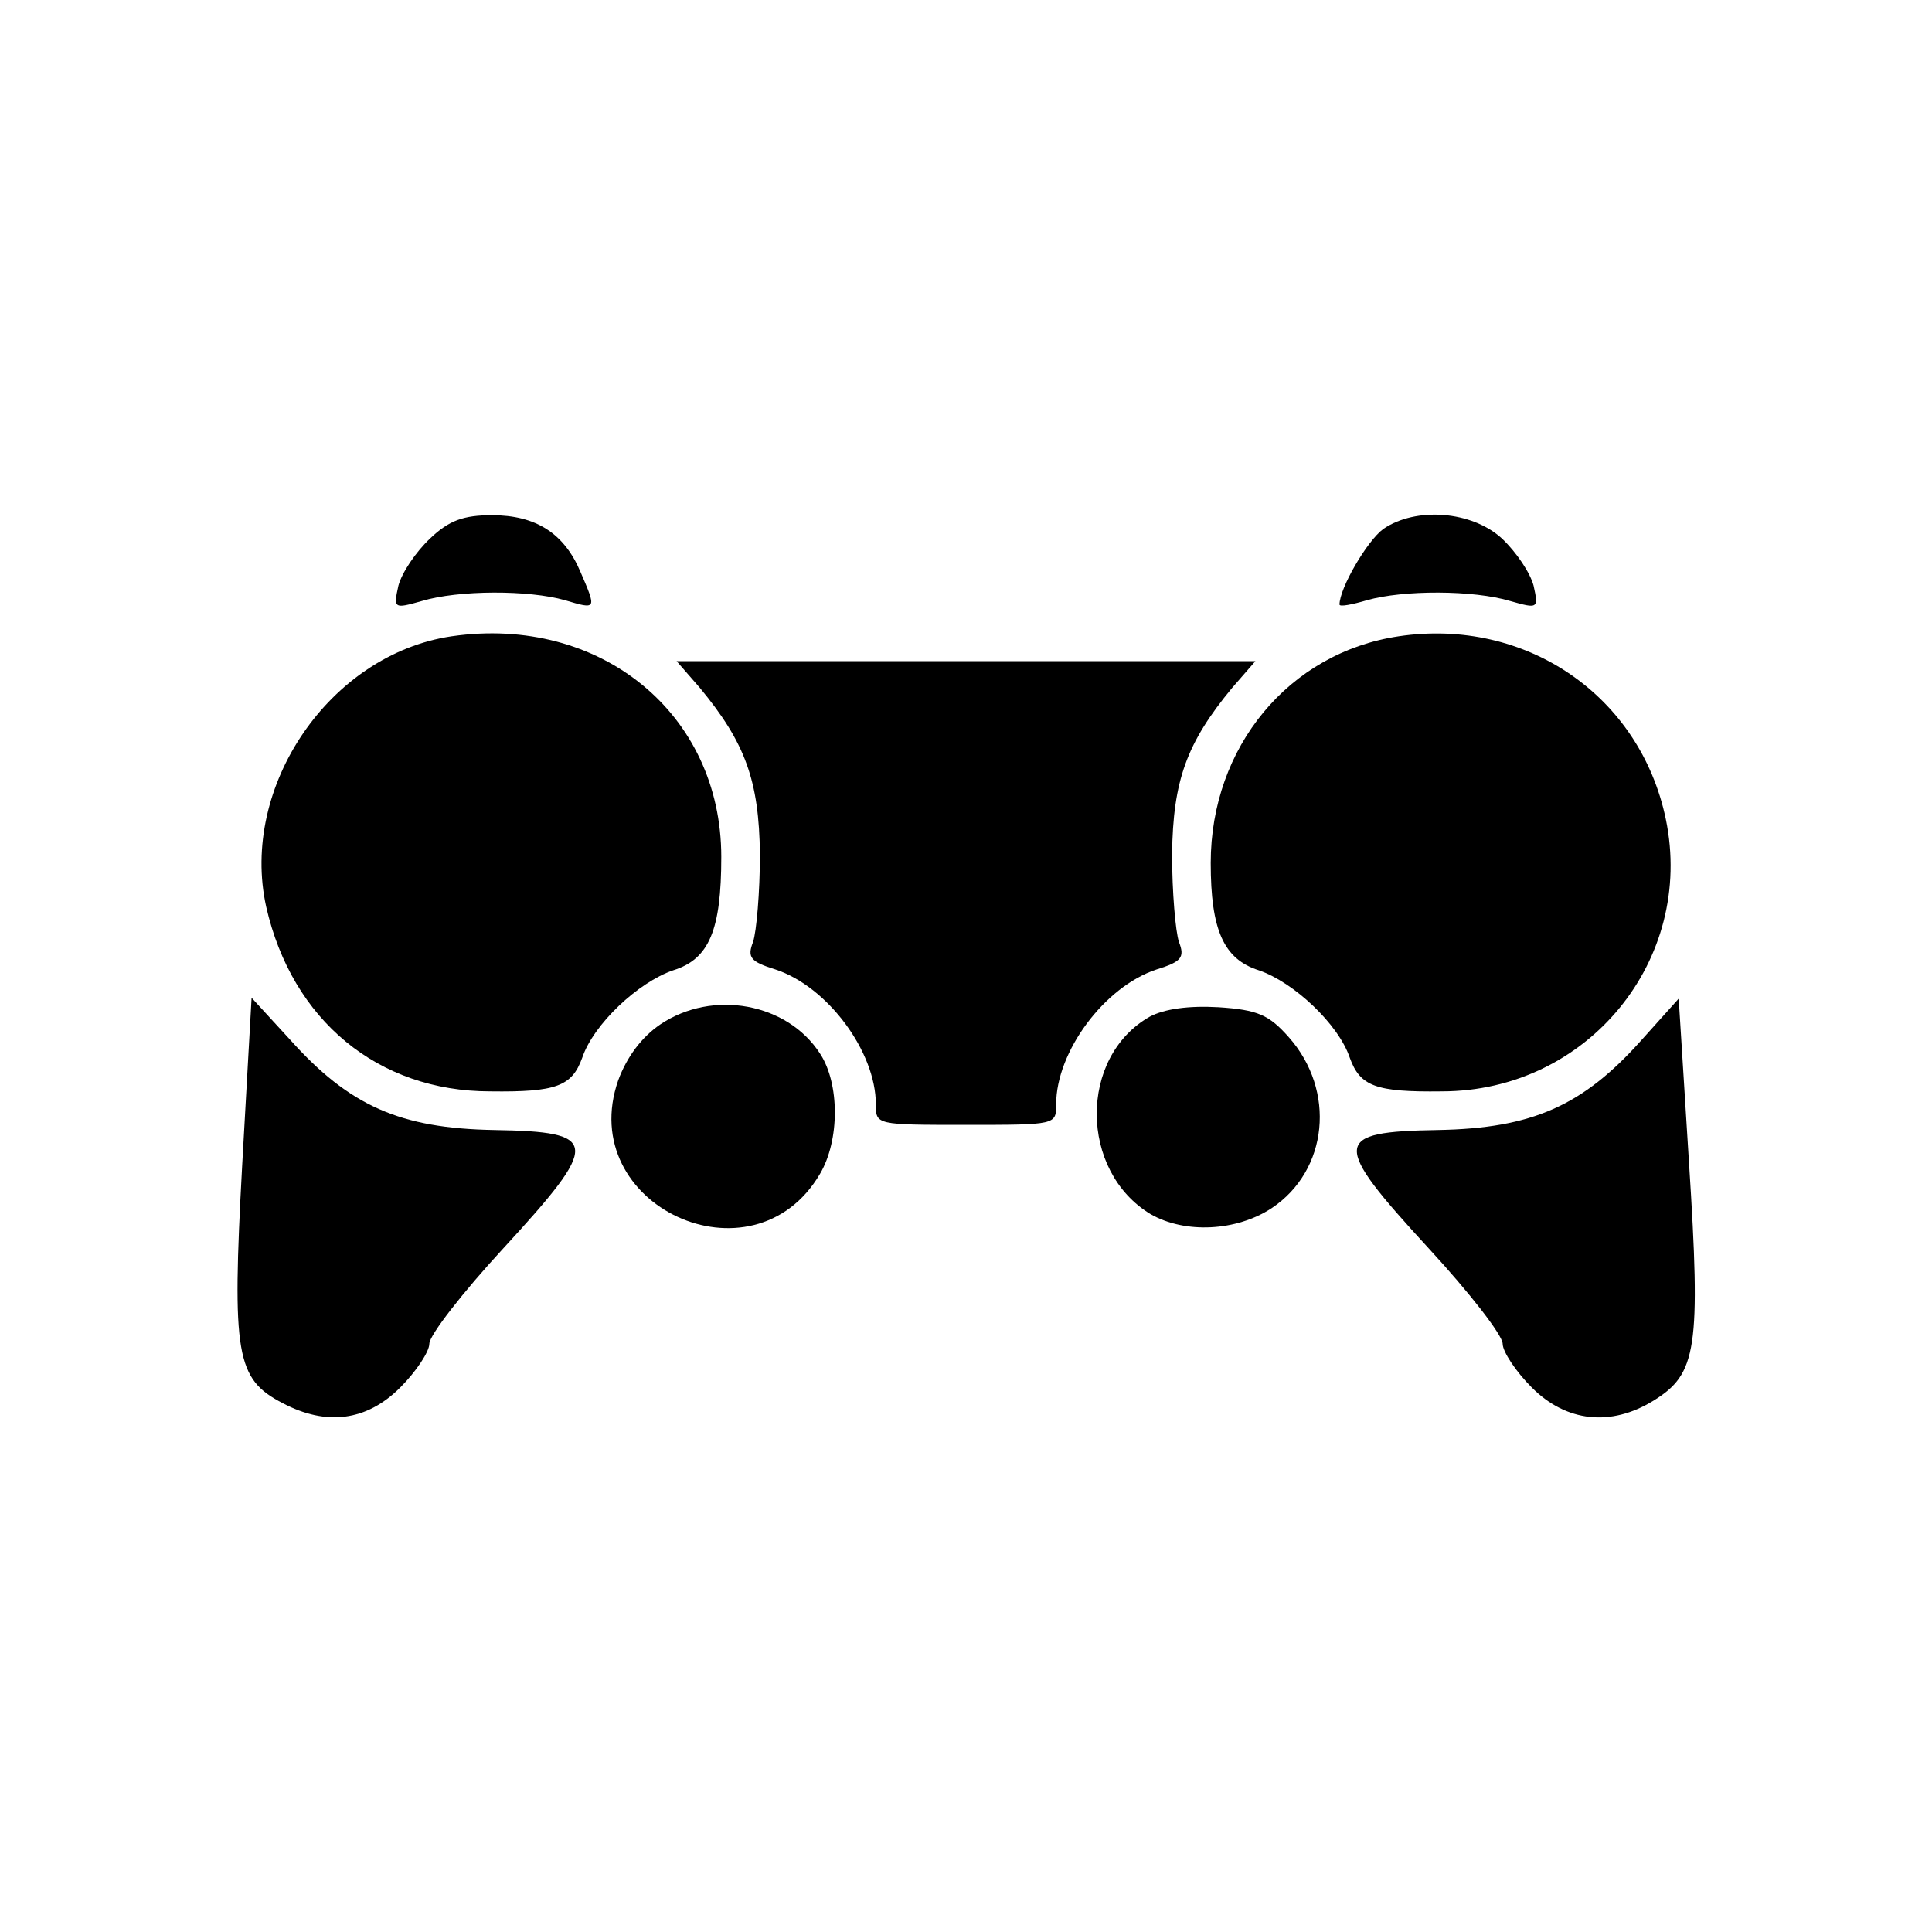<?xml version="1.0" standalone="no"?>
<!DOCTYPE svg PUBLIC "-//W3C//DTD SVG 20010904//EN"
 "http://www.w3.org/TR/2001/REC-SVG-20010904/DTD/svg10.dtd">
<svg version="1.0" xmlns="http://www.w3.org/2000/svg"
 width="225pt" height="225pt" viewBox="0 0 225 225"
 preserveAspectRatio="xMidYMid meet">
<g transform="translate(0,225) scale(0.1,-0.1)"
fill="#000000" stroke="none">
<path d="M501 1623 c-17 -16 -33 -40 -37 -55 -6 -27 -5 -27 27 -18 43 13 125
13 167 1 37 -11 37 -11 18 33 -19 45 -52 66 -103 66 -33 0 -50 -6 -72 -27z"/>
<path d="M1611 1634 c-19 -14 -51 -69 -51 -88 0 -3 15 0 32 5 42 12 124 12
167 -1 32 -9 33 -9 27 18 -4 15 -20 39 -37 55 -35 32 -100 37 -138 11z"/>
<path d="M526 1509 c-142 -21 -247 -175 -216 -315 30 -132 130 -215 261 -215
77 -1 95 6 107 39 13 39 65 88 106 102 42 13 56 47 56 132 0 167 -141 282
-314 257z"/>
<path d="M1629 1509 c-128 -19 -219 -129 -219 -264 0 -78 15 -112 56 -125 41
-14 93 -63 106 -102 12 -33 30 -40 107 -39 170 0 295 153 261 317 -30 144
-163 235 -311 213z"/>
<path d="M815 1449 c53 -64 69 -108 70 -194 0 -44 -4 -90 -8 -102 -7 -18 -3
-23 26 -32 61 -20 117 -96 117 -157 0 -24 0 -24 105 -24 105 0 105 0 105 24 0
61 56 137 117 157 29 9 33 14 26 32 -4 12 -8 58 -8 102 1 86 17 130 70 194
l27 31 -337 0 -337 0 27 -31z"/>
<path d="M282 892 c-12 -220 -7 -248 47 -276 51 -27 98 -21 137 18 19 19 34
42 34 51 0 10 39 60 86 111 114 124 113 136 -11 138 -109 2 -168 28 -237 105
l-45 49 -11 -196z"/>
<path d="M1911 1038 c-68 -76 -127 -102 -236 -104 -124 -2 -125 -14 -11 -138
47 -51 86 -101 86 -111 0 -9 15 -32 34 -51 40 -40 92 -46 142 -15 50 31 55 60
41 277 l-12 191 -44 -49z"/>
<path d="M769 1057 c-22 -15 -39 -38 -49 -65 -51 -146 157 -242 235 -109 23
39 23 105 0 140 -38 59 -125 75 -186 34z"/>
<path d="M1339 1066 c-83 -47 -82 -180 1 -230 40 -23 100 -20 141 7 66 44 75
137 20 199 -23 26 -36 32 -82 35 -35 2 -63 -2 -80 -11z"/>
</g>
</svg>
